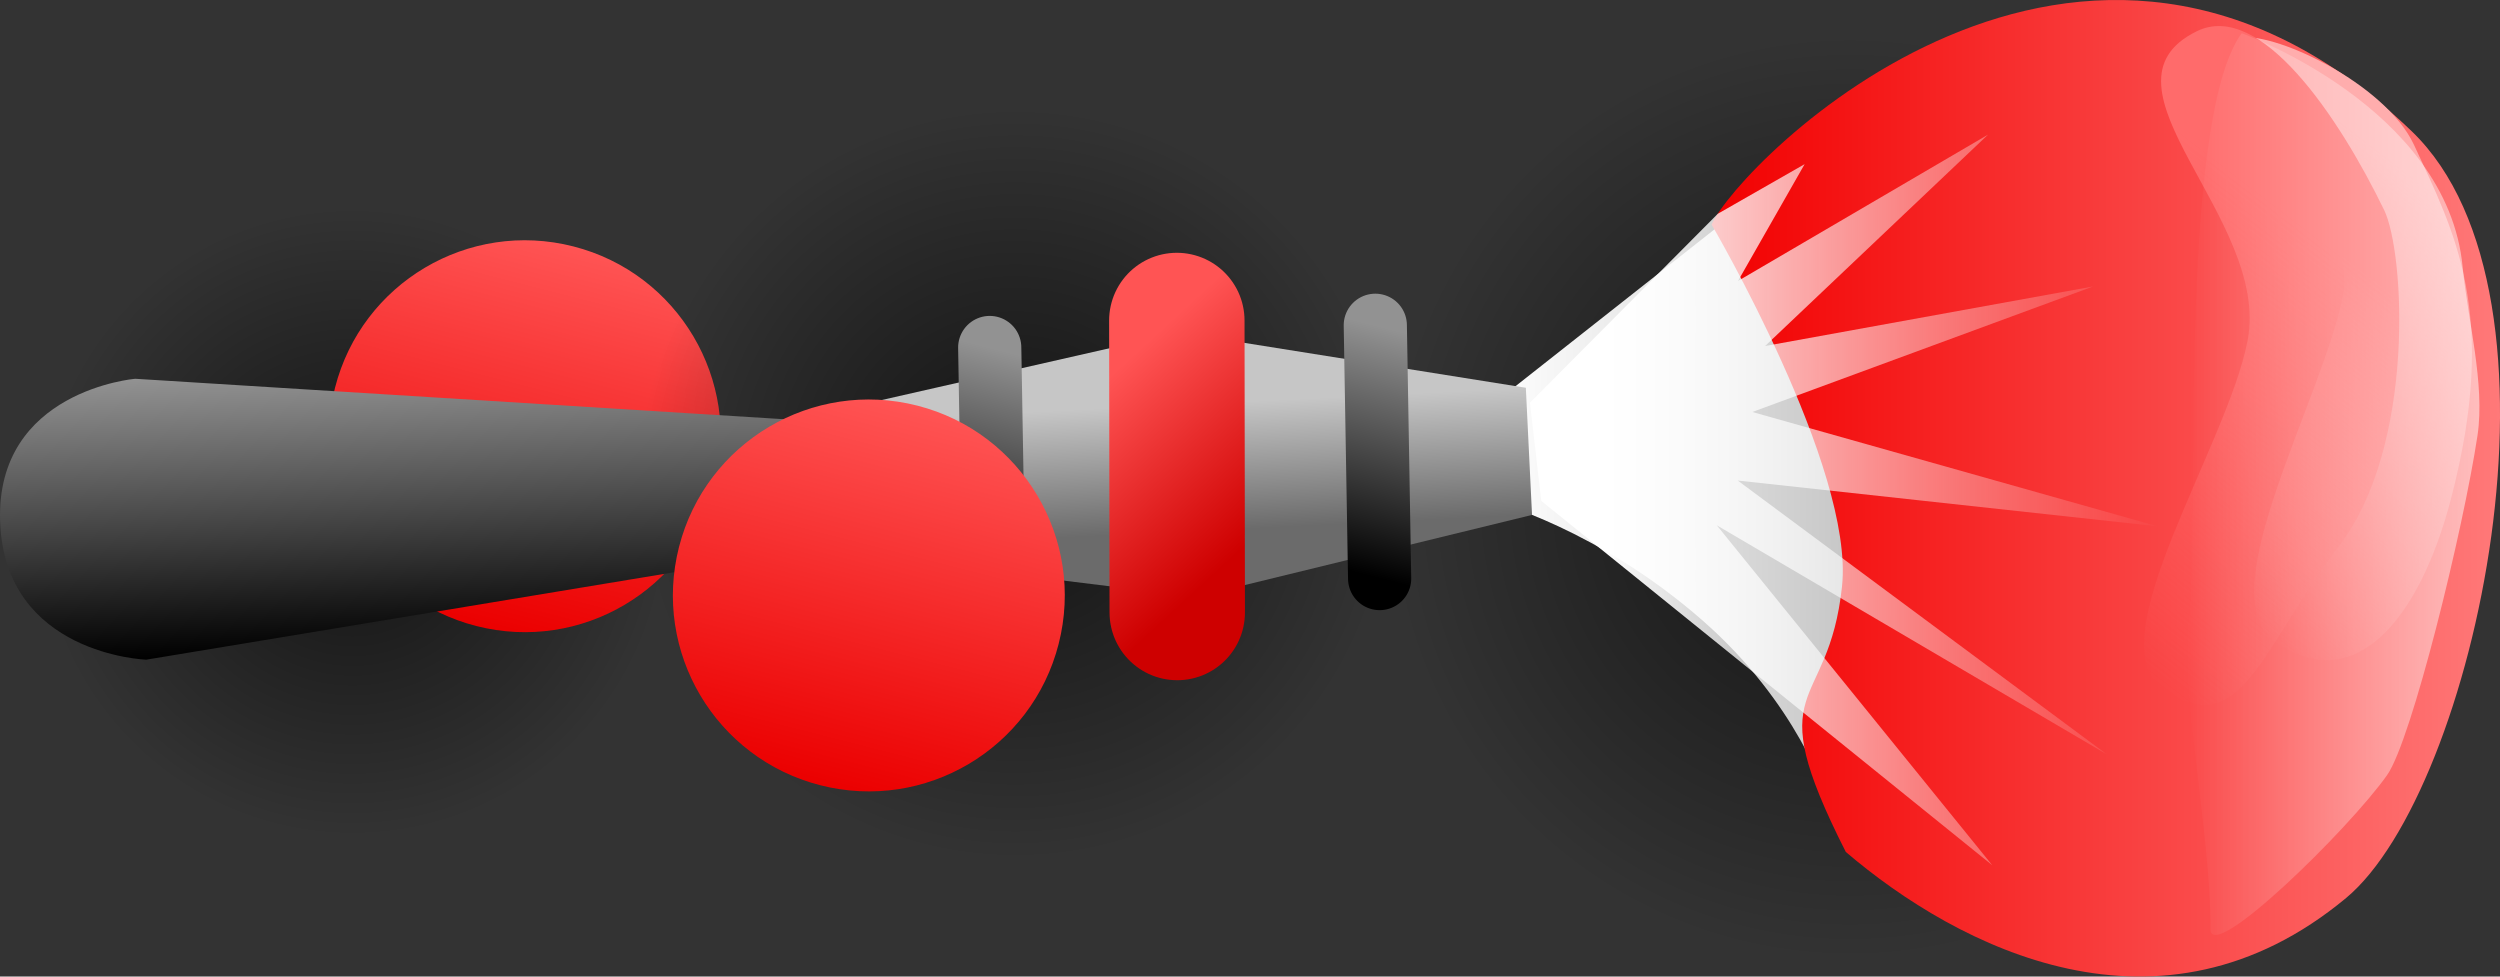 <svg version="1.1" xmlns="http://www.w3.org/2000/svg" xmlns:xlink="http://www.w3.org/1999/xlink" width="138.468" height="54.087" viewBox="0,0,138.468,54.087"><rect x="0" y="0" width="138.468" height="54.087" fill="#333333" stroke="none"/><defs><radialGradient cx="334.942" cy="175.105" r="25.682" gradientUnits="userSpaceOnUse" id="color-1"><stop offset="0" stop-color="#000000" stop-opacity="0.631"/><stop offset="1" stop-color="#000000" stop-opacity="0"/></radialGradient><linearGradient x1="322.481" y1="152.648" x2="347.402" y2="197.562" gradientUnits="userSpaceOnUse" id="color-2"><stop offset="0" stop-color="#ff5454"/><stop offset="1" stop-color="#eb0000"/></linearGradient><radialGradient cx="252.001" cy="176.488" r="17.489" gradientUnits="userSpaceOnUse" id="color-3"><stop offset="0" stop-color="#000000" stop-opacity="0.631"/><stop offset="1" stop-color="#000000" stop-opacity="0"/></radialGradient><linearGradient x1="235.058" y1="172.156" x2="268.945" y2="180.82" gradientUnits="userSpaceOnUse" id="color-4"><stop offset="0" stop-color="#ff5454"/><stop offset="1" stop-color="#eb0000"/></linearGradient><linearGradient x1="258.85" y1="182.256" x2="264.226" y2="161.23" gradientUnits="userSpaceOnUse" id="color-5"><stop offset="0" stop-color="#eb0000"/><stop offset="1" stop-color="#ff5454"/></linearGradient><radialGradient cx="288.722" cy="174.36" r="20.902" gradientUnits="userSpaceOnUse" id="color-6"><stop offset="0" stop-color="#000000" stop-opacity="0.631"/><stop offset="1" stop-color="#000000" stop-opacity="0"/></radialGradient><linearGradient x1="268.472" y1="169.183" x2="308.973" y2="179.538" gradientUnits="userSpaceOnUse" id="color-7"><stop offset="0" stop-color="#ff5454"/><stop offset="1" stop-color="#eb0000"/></linearGradient><linearGradient x1="271.408" y1="182.909" x2="270.797" y2="167.35" gradientUnits="userSpaceOnUse" id="color-8"><stop offset="0" stop-color="#000000"/><stop offset="1" stop-color="#929292"/></linearGradient><linearGradient x1="271.408" y1="182.909" x2="270.797" y2="167.35" gradientUnits="userSpaceOnUse" id="color-9"><stop offset="0" stop-color="#929292" stop-opacity="0"/><stop offset="1" stop-color="#929292"/></linearGradient><linearGradient x1="349.459" y1="176.296" x2="315.207" y2="176.296" gradientUnits="userSpaceOnUse" id="color-10"><stop offset="0" stop-color="#9d9d9d"/><stop offset="1" stop-color="#ffffff"/></linearGradient><linearGradient x1="302.66" y1="169.757" x2="303.003" y2="176.8" gradientUnits="userSpaceOnUse" id="color-11"><stop offset="0" stop-color="#c6c6c6"/><stop offset="1" stop-color="#6b6b6b"/></linearGradient><linearGradient x1="293.776" y1="168.585" x2="301.901" y2="177.399" gradientUnits="userSpaceOnUse" id="color-12"><stop offset="0" stop-color="#ff5454"/><stop offset="1" stop-color="#ce0000"/></linearGradient><linearGradient x1="370.938" y1="174.626" x2="327.27" y2="174.626" gradientUnits="userSpaceOnUse" id="color-13"><stop offset="0" stop-color="#ff7979"/><stop offset="1" stop-color="#f20000"/></linearGradient><linearGradient x1="285.911" y1="180.445" x2="289.263" y2="167.334" gradientUnits="userSpaceOnUse" id="color-14"><stop offset="0" stop-color="#000000"/><stop offset="1" stop-color="#929292"/></linearGradient><linearGradient x1="307.267" y1="179.213" x2="310.619" y2="166.103" gradientUnits="userSpaceOnUse" id="color-15"><stop offset="0" stop-color="#000000"/><stop offset="1" stop-color="#929292"/></linearGradient><linearGradient x1="277.903" y1="191.075" x2="283.278" y2="170.049" gradientUnits="userSpaceOnUse" id="color-16"><stop offset="0" stop-color="#eb0000"/><stop offset="1" stop-color="#ff5454"/></linearGradient><linearGradient x1="321.039" y1="174.285" x2="352.336" y2="174.285" gradientUnits="userSpaceOnUse" id="color-17"><stop offset="0" stop-color="#ffffff"/><stop offset="1" stop-color="#ffffff" stop-opacity="0"/></linearGradient><linearGradient x1="352.917" y1="179.132" x2="368.354" y2="159.087" gradientUnits="userSpaceOnUse" id="color-18"><stop offset="0" stop-color="#ffadad" stop-opacity="0"/><stop offset="1" stop-color="#ffadad"/></linearGradient><linearGradient x1="352.917" y1="179.132" x2="368.354" y2="159.087" gradientUnits="userSpaceOnUse" id="color-19"><stop offset="0" stop-color="#ab0000"/><stop offset="1" stop-color="#ff5454"/></linearGradient><linearGradient x1="346.71" y1="181.737" x2="362.147" y2="161.692" gradientUnits="userSpaceOnUse" id="color-20"><stop offset="0" stop-color="#ff6b6b" stop-opacity="0"/><stop offset="1" stop-color="#ff6b6b"/></linearGradient><linearGradient x1="346.71" y1="181.737" x2="362.147" y2="161.692" gradientUnits="userSpaceOnUse" id="color-21"><stop offset="0" stop-color="#ab0000"/><stop offset="1" stop-color="#ff5454"/></linearGradient><linearGradient x1="369.798" y1="174.374" x2="353.612" y2="174.374" gradientUnits="userSpaceOnUse" id="color-22"><stop offset="0" stop-color="#ffffff" stop-opacity="0.521"/><stop offset="1" stop-color="#ffffff" stop-opacity="0"/></linearGradient><linearGradient x1="362.979" y1="180.181" x2="365.838" y2="161.199" gradientUnits="userSpaceOnUse" id="color-23"><stop offset="0" stop-color="#ab0000"/><stop offset="1" stop-color="#ff5454"/></linearGradient></defs><g transform="translate(-232.469,-147.582)"><g data-paper-data="{&quot;isPaintingLayer&quot;:true}" fill-rule="nonzero" stroke-linejoin="miter" stroke-miterlimit="10" stroke-dasharray="" stroke-dashoffset="0" style="mix-blend-mode: normal"><path d="M347.402,197.562c-12.403,6.882 -28.036,2.406 -34.918,-9.996c-6.882,-12.403 -2.406,-28.036 9.996,-34.918c12.403,-6.882 28.036,-2.406 34.918,9.996c6.882,12.403 2.406,28.036 -9.996,34.918z" data-paper-data="{&quot;index&quot;:null}" fill="url(#color-1)" stroke="url(#color-2)" stroke-width="0" stroke-linecap="butt"/><path d="M247.67,193.432c-9.358,-2.392 -15.004,-11.918 -12.612,-21.275c2.392,-9.358 11.918,-15.004 21.275,-12.612c9.358,2.392 15.004,11.918 12.612,21.275c-2.392,9.358 -11.918,15.004 -21.275,12.612z" fill="url(#color-3)" stroke="url(#color-4)" stroke-width="0" stroke-linecap="butt"/><path d="M258.85,182.256c-5.806,-1.484 -9.31,-7.395 -7.825,-13.201c1.484,-5.806 7.395,-9.31 13.201,-7.825c5.806,1.484 9.31,7.395 7.825,13.201c-1.484,5.806 -7.395,9.31 -13.201,7.825z" fill="url(#color-5)" stroke="#000000" stroke-width="0" stroke-linecap="butt"/><path d="M283.545,194.611c-11.184,-2.859 -17.933,-14.244 -15.074,-25.428c2.859,-11.184 14.244,-17.933 25.428,-15.074c11.184,2.859 17.933,14.244 15.074,25.428c-2.859,11.184 -14.244,17.933 -25.428,15.074z" fill="url(#color-6)" stroke="url(#color-7)" stroke-width="0" stroke-linecap="butt"/><path d="M278.633,177.815l-38.066,6.305c0,0 -7.843,-0.269 -8.092,-7.659c-0.244,-7.249 7.481,-7.9 7.481,-7.9l38.213,2.382z" fill="url(#color-8)" stroke="url(#color-9)" stroke-width="0" stroke-linecap="butt"/><path d="M315.264,169.874l14.864,-11.716l19.331,25.876l-15.867,7.598c0,0 -1.532,-5.043 -6.816,-9.677c-5.803,-5.09 -11.568,-6.595 -11.568,-6.595z" fill="url(#color-10)" stroke="#ffffff" stroke-width="0" stroke-linecap="butt"/><path d="M297.77,165.995l19.211,3.064l0.343,7.043l-18.605,4.543l-22.491,-2.775l-0.259,-6.919z" fill="url(#color-11)" stroke="#ffffff" stroke-width="0" stroke-linecap="butt"/><path d="M297.673,181.507l-0.023,-16.174" fill="none" stroke="url(#color-12)" stroke-width="7.5" stroke-linecap="round"/><path d="M327.27,160.023c1.502,-3.389 20.508,-22.735 38.78,-5.169c9.457,9.092 3.502,36.535 -3.637,42.465c-10.288,8.547 -21.491,2.757 -27.71,-2.55c-4.886,-9.641 -0.97,-7.528 -0.209,-14.717c0.692,-6.537 -7.224,-20.029 -7.224,-20.029z" fill="url(#color-13)" stroke="#ffffff" stroke-width="0" stroke-linecap="butt"/><path d="M287.287,166.829l0.24,14.029" fill="none" stroke="url(#color-14)" stroke-width="3.5" stroke-linecap="round"/><path d="M308.643,165.598l0.24,14.029" fill="none" stroke="url(#color-15)" stroke-width="3.5" stroke-linecap="round"/><path d="M277.903,191.075c-5.806,-1.484 -9.31,-7.395 -7.825,-13.201c1.484,-5.806 7.395,-9.31 13.201,-7.825c5.806,1.484 9.31,7.395 7.825,13.201c-1.484,5.806 -7.395,9.31 -13.201,7.825z" fill="url(#color-16)" stroke="#000000" stroke-width="0" stroke-linecap="butt"/><path d="M349.153,189.359l-21.595,-12.681l15.257,18.827l-24.98,-20.18l-0.627,-5.436l10.403,-10.465l4.812,-2.751l-3.69,6.47l13.851,-8.107l-12.352,11.711l18.171,-3.3l-18.878,6.954l22.456,6.334l-23.265,-2.537z" fill="url(#color-17)" stroke="#000000" stroke-width="0" stroke-linecap="butt"/><path d="M368.218,175.227c-1.769,6.759 -5.394,11.002 -9.77,7.867c-3.659,-2.621 2.712,-13.447 3.819,-19.271c1.107,-5.825 -13.76,-11.966 -5.951,-14.127c1.874,-0.519 8.263,2.464 9.861,5.917c2.23,4.819 4.728,9.349 2.041,19.614z" data-paper-data="{&quot;index&quot;:null}" fill="url(#color-18)" stroke="url(#color-19)" stroke-width="0" stroke-linecap="butt"/><path d="M364.52,159.213c1.14,2.348 1.754,13.084 -2.509,18.62c-4.263,5.535 -5.394,11.002 -9.77,7.867c-3.659,-2.621 3.613,-13.447 4.719,-19.271c1.282,-6.747 -8.976,-14.122 -2.8,-17.124c3.501,-1.701 7.831,4.7 10.359,9.909z" data-paper-data="{&quot;index&quot;:null}" fill="url(#color-20)" stroke="url(#color-21)" stroke-width="0" stroke-linecap="butt"/><path d="M368.869,162.378c0.276,2.911 1.251,6.474 0.821,9.328c-0.79,5.242 -3.644,16.874 -5.004,18.803c-2.114,3 -9.808,10.532 -9.787,8.52c0.053,-5.082 -1.743,-13.461 -1.177,-17.216c0.605,-4.018 -0.714,-27.425 2.907,-32.392c0,0 11.398,4.077 12.24,12.958z" data-paper-data="{&quot;index&quot;:null}" fill="url(#color-22)" stroke="url(#color-23)" stroke-width="0" stroke-linecap="butt"/></g></g></svg>